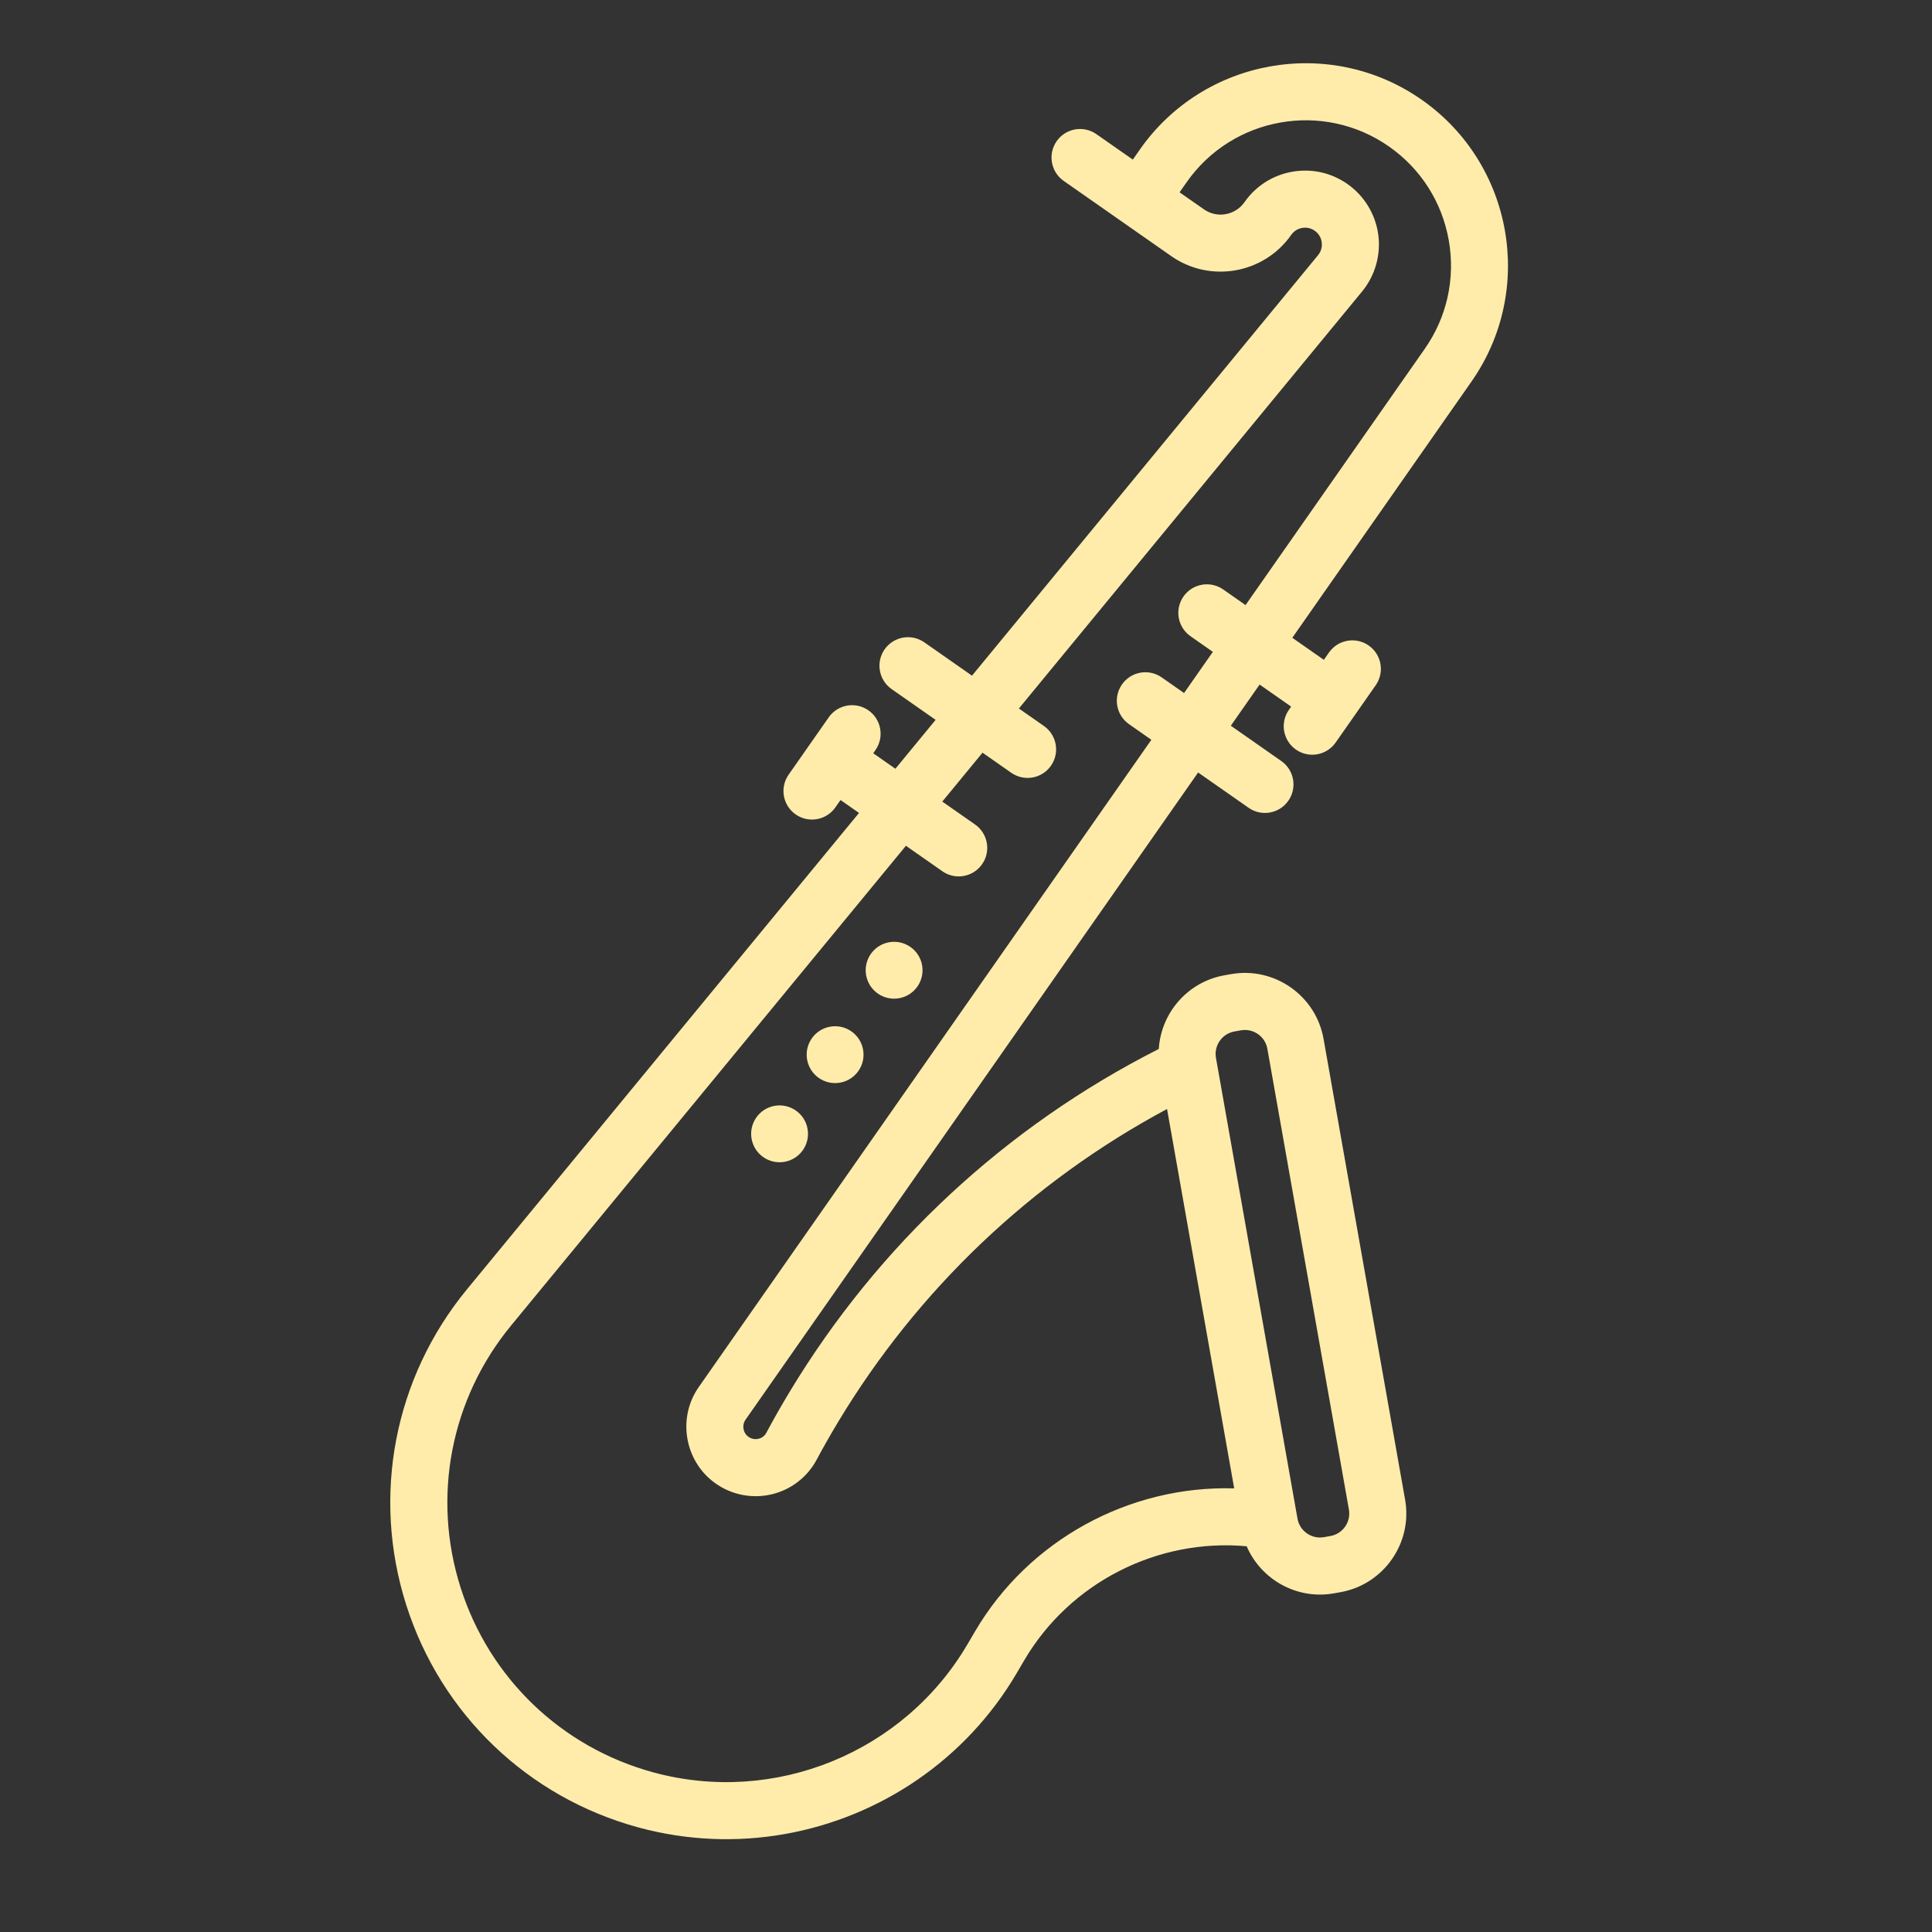 <svg width="175" height="175" viewBox="0 0 175 175" fill="none" xmlns="http://www.w3.org/2000/svg">
<rect x="0" y="0" width="175" height="175" fill="#333333" stroke="none"/>
<g clip-path="url(#clip0_10_354)">
<path d="M128.772 9.031C120.49 3.239 109.037 5.265 103.245 13.549L102.61 14.457L99.311 12.151C98.141 11.333 96.53 11.618 95.712 12.788C94.894 13.957 95.18 15.569 96.349 16.386L101.766 20.174L106.089 23.197C109.617 25.664 114.493 24.801 116.96 21.273C117.194 20.939 117.543 20.716 117.944 20.646C118.345 20.575 118.75 20.664 119.083 20.897C119.559 21.23 119.687 21.694 119.721 21.941C119.754 22.187 119.756 22.668 119.387 23.116L88.043 61.202L83.726 58.184C82.556 57.366 80.945 57.651 80.127 58.821C79.309 59.99 79.595 61.601 80.764 62.419L84.748 65.205L81.104 69.633L79.097 68.23L79.299 67.94C80.117 66.771 79.832 65.159 78.662 64.342C77.493 63.524 75.881 63.809 75.064 64.979L71.433 70.17C70.615 71.34 70.9 72.951 72.07 73.769C72.655 74.178 73.35 74.311 74.001 74.196C74.653 74.081 75.26 73.717 75.669 73.132L76.135 72.465L77.809 73.636L42.303 116.78C35.706 124.796 33.648 135.487 36.798 145.379C39.948 155.271 47.809 162.803 57.827 165.528C62.252 166.732 66.772 166.891 71.089 166.127C79.686 164.605 87.477 159.423 92.097 151.546L92.771 150.396C96.909 143.34 104.858 139.321 112.923 140.061C114.221 143.072 117.458 144.921 120.823 144.325L121.408 144.222C125.337 143.526 127.968 139.764 127.273 135.836L119.887 94.101C119.192 90.172 115.43 87.542 111.501 88.237L110.916 88.341C107.565 88.934 105.166 91.759 104.962 95.015C91.094 102.043 79.55 112.76 71.506 126.102C70.779 127.308 70.073 128.548 69.409 129.79C69.211 130.16 68.881 130.285 68.702 130.326C68.515 130.368 68.148 130.402 67.787 130.14C67.298 129.786 67.182 129.095 67.528 128.599L108.525 69.972L113.098 73.17C113.683 73.579 114.378 73.712 115.03 73.597C115.681 73.482 116.288 73.118 116.697 72.533C117.515 71.363 117.23 69.752 116.06 68.934L111.487 65.736L114.095 62.007L116.952 64.004L116.747 64.298C115.929 65.467 116.214 67.079 117.384 67.896C117.968 68.305 118.664 68.439 119.315 68.323C119.966 68.208 120.573 67.844 120.982 67.259L124.613 62.068C125.43 60.898 125.145 59.287 123.976 58.469C122.806 57.651 121.195 57.937 120.377 59.106L119.914 59.768L117.057 57.77L133.289 34.558C139.082 26.275 137.056 14.823 128.772 9.031ZM110.142 95.826C109.943 94.704 110.694 93.629 111.817 93.43L112.402 93.326C113.525 93.128 114.6 93.879 114.798 95.002L122.184 136.736C122.383 137.858 121.631 138.933 120.508 139.132L119.923 139.235C118.801 139.434 117.726 138.682 117.527 137.56L110.142 95.826ZM112.822 54.809L110.798 53.394C109.628 52.576 108.017 52.861 107.199 54.031C106.381 55.2 106.666 56.812 107.836 57.629L109.86 59.045L107.252 62.775L105.228 61.359C104.058 60.541 102.446 60.826 101.629 61.996C100.811 63.166 101.096 64.777 102.266 65.594L104.29 67.01L63.293 125.638C61.341 128.429 61.997 132.326 64.754 134.325C66.227 135.393 68.085 135.772 69.861 135.364C71.621 134.959 73.117 133.816 73.967 132.229C74.59 131.065 75.251 129.902 75.933 128.771C83.165 116.776 93.415 107.042 105.711 100.452L111.793 134.817C102.317 134.539 93.188 139.468 88.313 147.781L87.638 148.931C81.876 158.757 70.175 163.531 59.184 160.542C50.866 158.279 44.339 152.025 41.723 143.812C39.108 135.598 40.816 126.721 46.294 120.066L82.058 76.61L85.359 78.918C85.944 79.327 86.639 79.46 87.29 79.345C87.941 79.23 88.549 78.866 88.957 78.281C89.775 77.111 89.49 75.5 88.321 74.683L85.352 72.607L88.997 68.178L91.597 69.996C92.182 70.405 92.877 70.539 93.529 70.424C94.18 70.308 94.787 69.945 95.196 69.36C96.014 68.19 95.729 66.579 94.559 65.761L92.291 64.175L123.378 26.402C124.56 24.965 125.093 23.084 124.841 21.241C124.589 19.398 123.57 17.73 122.045 16.663C120.58 15.638 118.804 15.246 117.043 15.557C115.282 15.869 113.749 16.848 112.724 18.312C112.32 18.89 111.716 19.275 111.022 19.398C110.328 19.521 109.628 19.366 109.051 18.962L106.845 17.42L107.481 16.511C111.64 10.564 119.862 9.108 125.81 13.267C128.691 15.282 130.616 18.298 131.228 21.76C131.841 25.222 131.069 28.715 129.054 31.597L112.822 54.809Z" fill="#FFECAB"/>
<path d="M71.063 105.238C72.463 104.991 73.397 103.655 73.149 102.254C72.902 100.854 71.566 99.92 70.165 100.167C68.765 100.415 67.831 101.751 68.078 103.152C68.326 104.552 69.662 105.486 71.063 105.238Z" fill="#FFECAB"/>
<path d="M76.092 98.067C77.493 97.819 78.427 96.483 78.179 95.083C77.931 93.683 76.595 92.748 75.195 92.996C73.794 93.244 72.86 94.58 73.108 95.98C73.356 97.38 74.692 98.315 76.092 98.067Z" fill="#FFECAB"/>
<path d="M81.437 90.42C82.837 90.172 83.772 88.836 83.524 87.436C83.276 86.036 81.94 85.101 80.539 85.349C79.139 85.597 78.205 86.933 78.453 88.333C78.7 89.734 80.037 90.668 81.437 90.42Z" fill="#FFECAB"/>
</g>
<defs>
<clipPath id="clip0_10_354">
<rect width="150" height="150" fill="white" transform="translate(0.201 26.341) rotate(-10.036)"/>
</clipPath>
</defs>
</svg>
